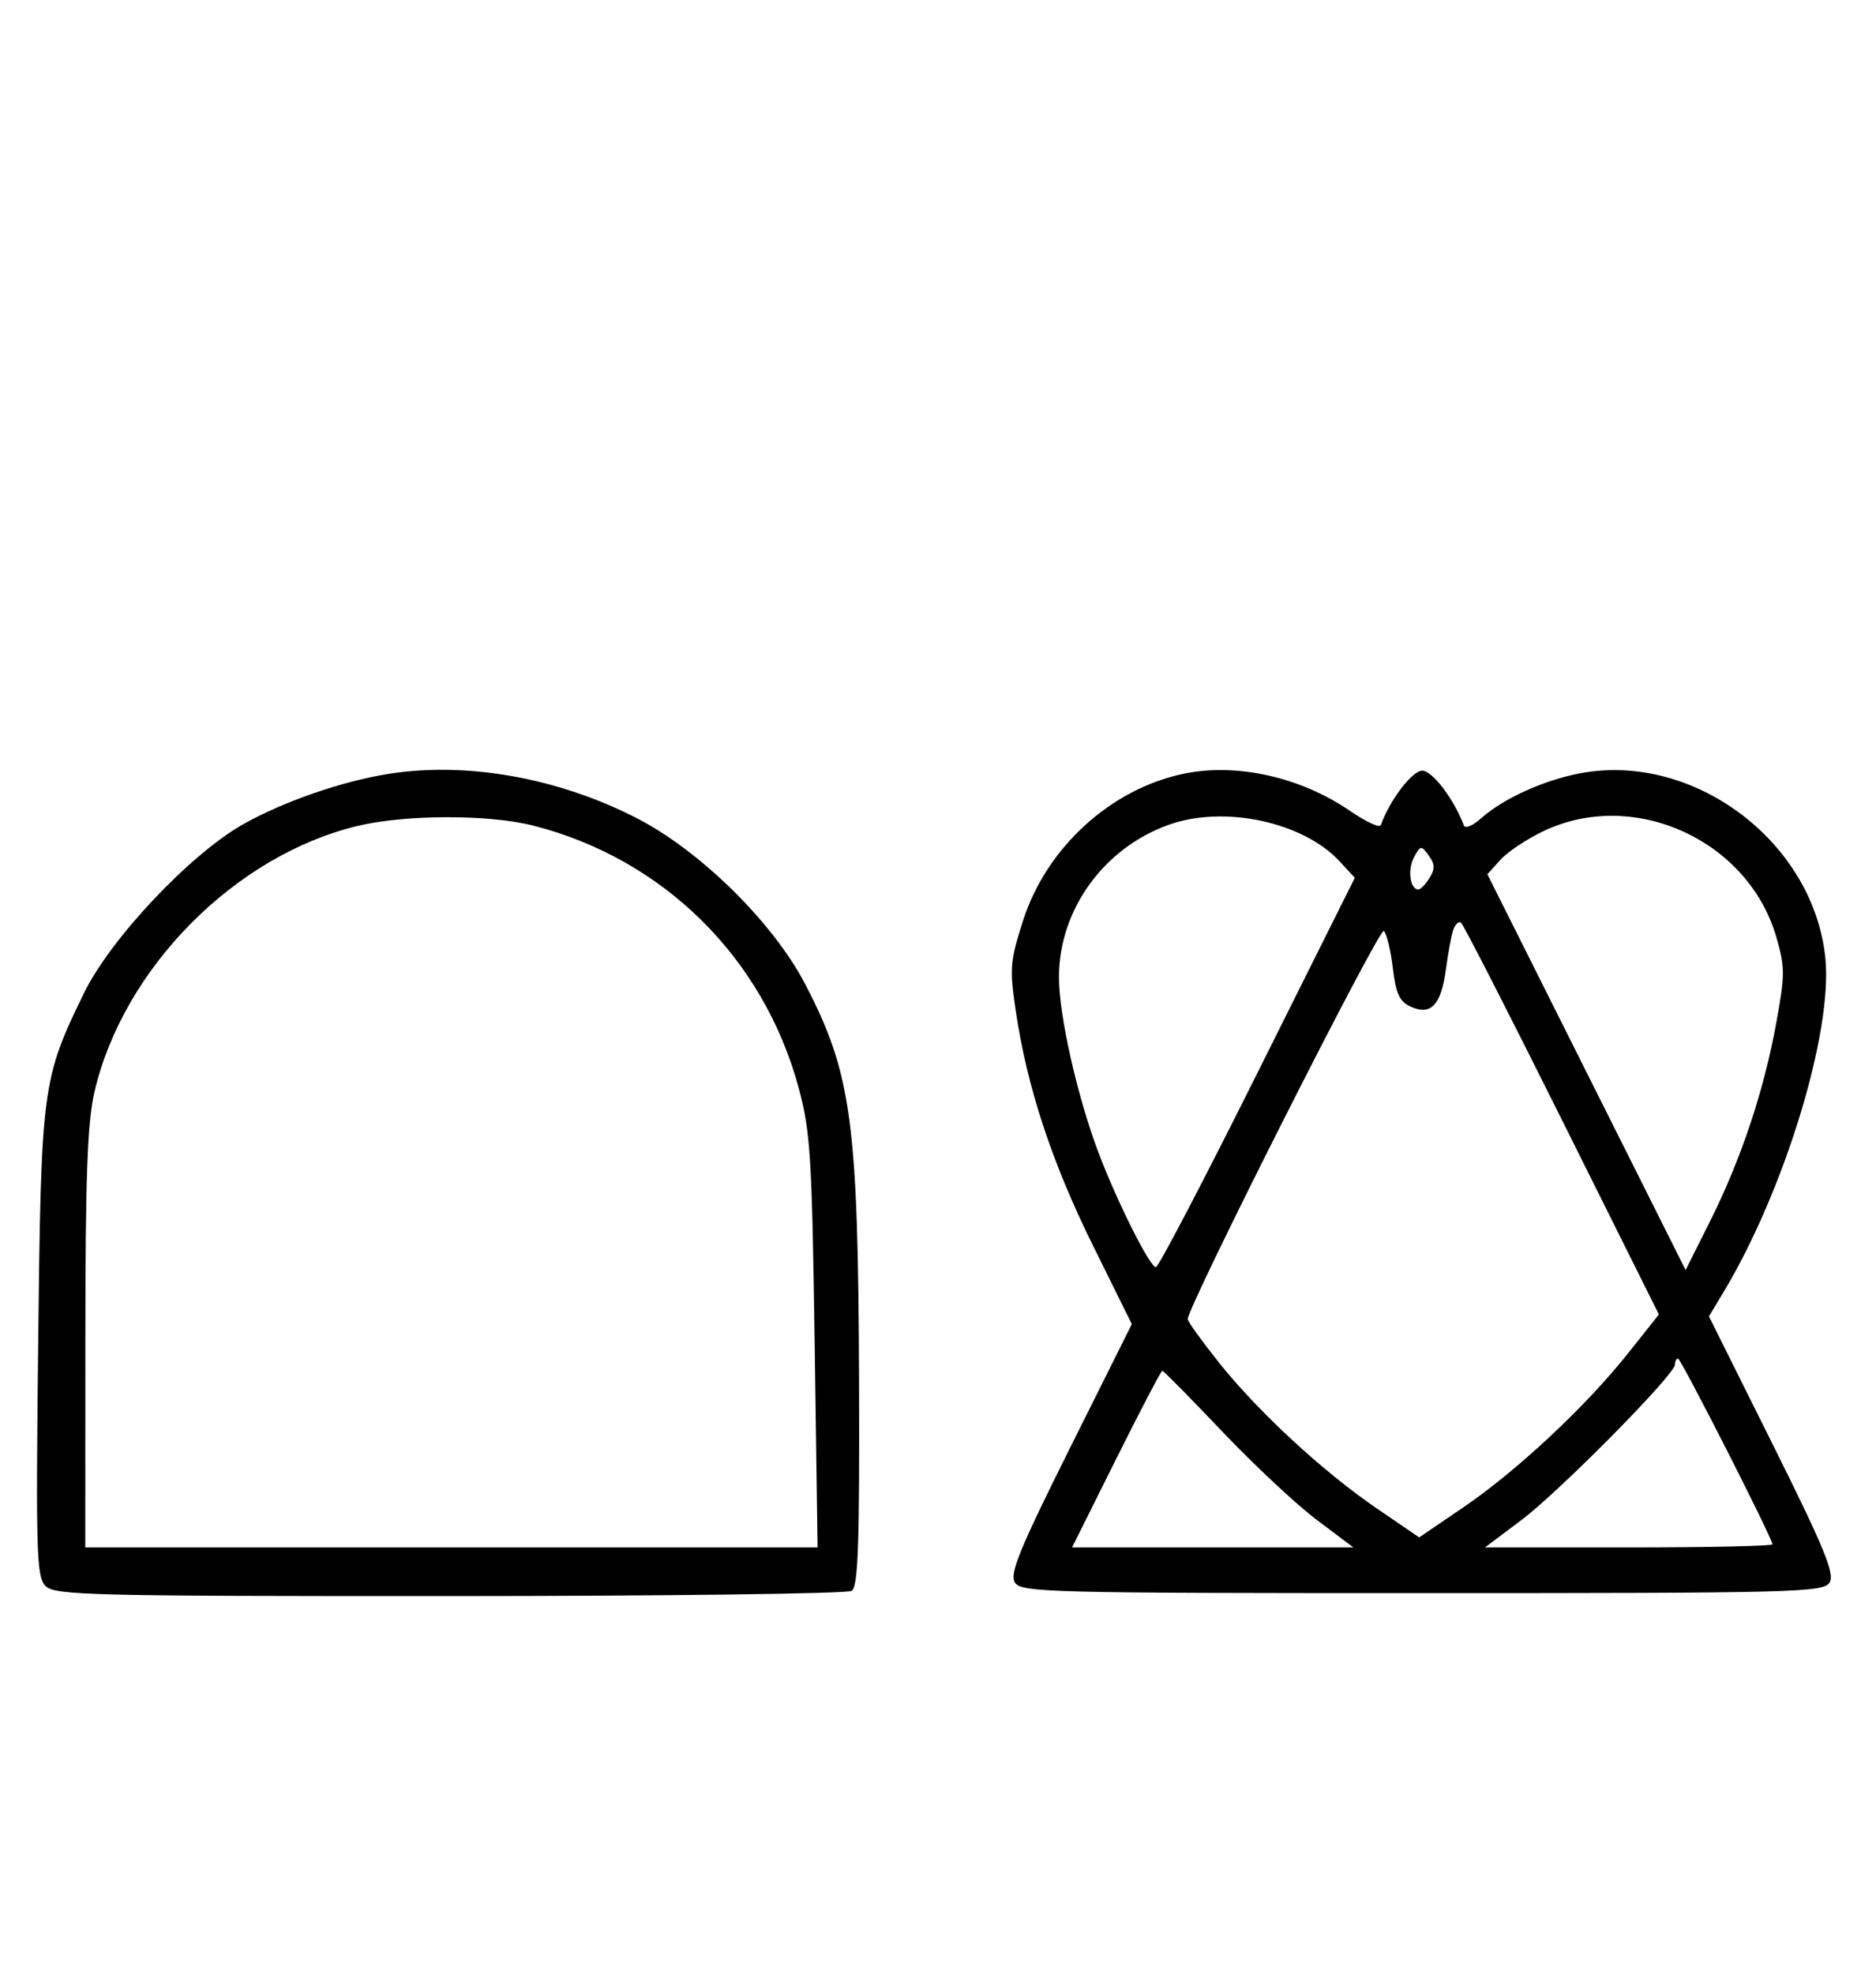 <svg xmlns="http://www.w3.org/2000/svg" width="308" height="324" viewBox="0 0 308 324" version="1.1">
	<path d="M 63.870 127.014 C 56.247 128.211, 46.649 131.523, 40 135.249 C 31.305 140.122, 18.158 154.043, 13.793 163 C 6.895 177.154, 6.745 178.306, 6.267 220.597 C 5.879 255.050, 5.996 258.853, 7.490 260.347 C 8.993 261.850, 14.995 261.999, 73.821 261.985 C 109.395 261.976, 139.097 261.591, 139.826 261.129 C 140.888 260.455, 141.130 253.639, 141.040 226.916 C 140.897 184.107, 139.823 176.185, 132.175 161.500 C 126.924 151.418, 114.926 139.613, 104.500 134.271 C 91.620 127.672, 76.672 125.002, 63.870 127.014 M 194.355 126.998 C 182.364 129.491, 171.822 139.115, 167.974 151.080 C 165.830 157.748, 165.732 158.949, 166.763 165.917 C 168.612 178.418, 172.672 190.760, 179.430 204.423 L 185.821 217.345 175.669 237.678 C 167.389 254.262, 165.720 258.333, 166.618 259.755 C 167.646 261.386, 172.017 261.500, 233.500 261.500 C 294.885 261.500, 299.355 261.384, 300.378 259.762 C 301.270 258.348, 299.528 254.118, 291.022 237.044 L 280.570 216.064 282.854 212.282 C 292.942 195.574, 300.941 169.406, 299.683 157.222 C 297.722 138.222, 278.179 123.462, 259.542 126.908 C 253.515 128.022, 246.784 131.076, 243.113 134.363 C 241.800 135.538, 240.555 136.050, 240.345 135.500 C 238.684 131.132, 235.161 126.500, 233.500 126.500 C 231.847 126.500, 228.133 131.382, 226.708 135.429 C 226.528 135.940, 224.275 134.909, 221.701 133.139 C 213.581 127.552, 203.058 125.189, 194.355 126.998 M 58.645 135.584 C 38.562 140.445, 20.305 158.877, 15.537 179.103 C 14.349 184.144, 14.026 192.762, 14.015 219.750 L 14 254 74.115 254 L 134.230 254 133.747 220.250 C 133.313 189.886, 133.050 185.708, 131.135 178.601 C 125.371 157.218, 108.907 140.946, 87.540 135.515 C 80.213 133.653, 66.488 133.685, 58.645 135.584 M 191.885 135.380 C 181.179 139.205, 173.857 149.373, 173.857 160.413 C 173.857 166.608, 176.840 179.872, 180.301 189.066 C 183.328 197.110, 188.779 208, 189.777 208 C 190.188 208, 197.704 193.620, 206.478 176.044 L 222.431 144.088 219.966 141.412 C 213.981 134.916, 200.991 132.126, 191.885 135.380 M 253.500 136.377 C 250.750 137.674, 247.531 139.807, 246.347 141.118 L 244.195 143.500 260.468 175.985 L 276.741 208.470 280.742 200.485 C 285.823 190.343, 289.568 179.146, 291.608 167.996 C 293.073 159.989, 293.075 158.769, 291.625 153.781 C 287.012 137.915, 268.327 129.385, 253.500 136.377 M 232.135 140.747 C 231.054 142.768, 231.503 146, 232.866 146 C 233.225 146, 234.050 145.149, 234.700 144.109 C 235.620 142.635, 235.592 141.825, 234.572 140.429 C 233.330 138.731, 233.206 138.747, 232.135 140.747 M 238.641 152.494 C 238.328 153.309, 237.774 156.223, 237.410 158.970 C 236.616 164.949, 234.949 166.754, 231.620 165.237 C 229.767 164.392, 229.174 163.120, 228.676 158.916 C 228.334 156.022, 227.670 153.270, 227.202 152.802 C 226.494 152.094, 195 214.417, 195 216.528 C 195 216.907, 197.270 220.069, 200.044 223.555 C 206.508 231.679, 217.154 241.526, 226.026 247.588 L 233 252.353 240.240 247.427 C 249.020 241.452, 260.324 230.890, 267.241 222.197 L 272.358 215.766 256.429 183.803 C 247.668 166.223, 240.210 151.653, 239.855 151.425 C 239.500 151.198, 238.954 151.678, 238.641 152.494 M 275 223.975 C 275 225.619, 256.068 244.780, 249.753 249.527 L 243.802 254 267.401 254 C 280.380 254, 291 253.769, 291 253.488 C 291 252.518, 275.987 223, 275.494 223 C 275.222 223, 275 223.439, 275 223.975 M 183.238 239.500 L 176.009 254 199.103 254 L 222.198 254 216.173 249.471 C 212.859 246.980, 205.882 240.455, 200.667 234.971 C 195.453 229.487, 191.025 225, 190.827 225 C 190.630 225, 187.215 231.525, 183.238 239.500 " stroke="none" fill="black" fill-rule="evenodd"/>
</svg>